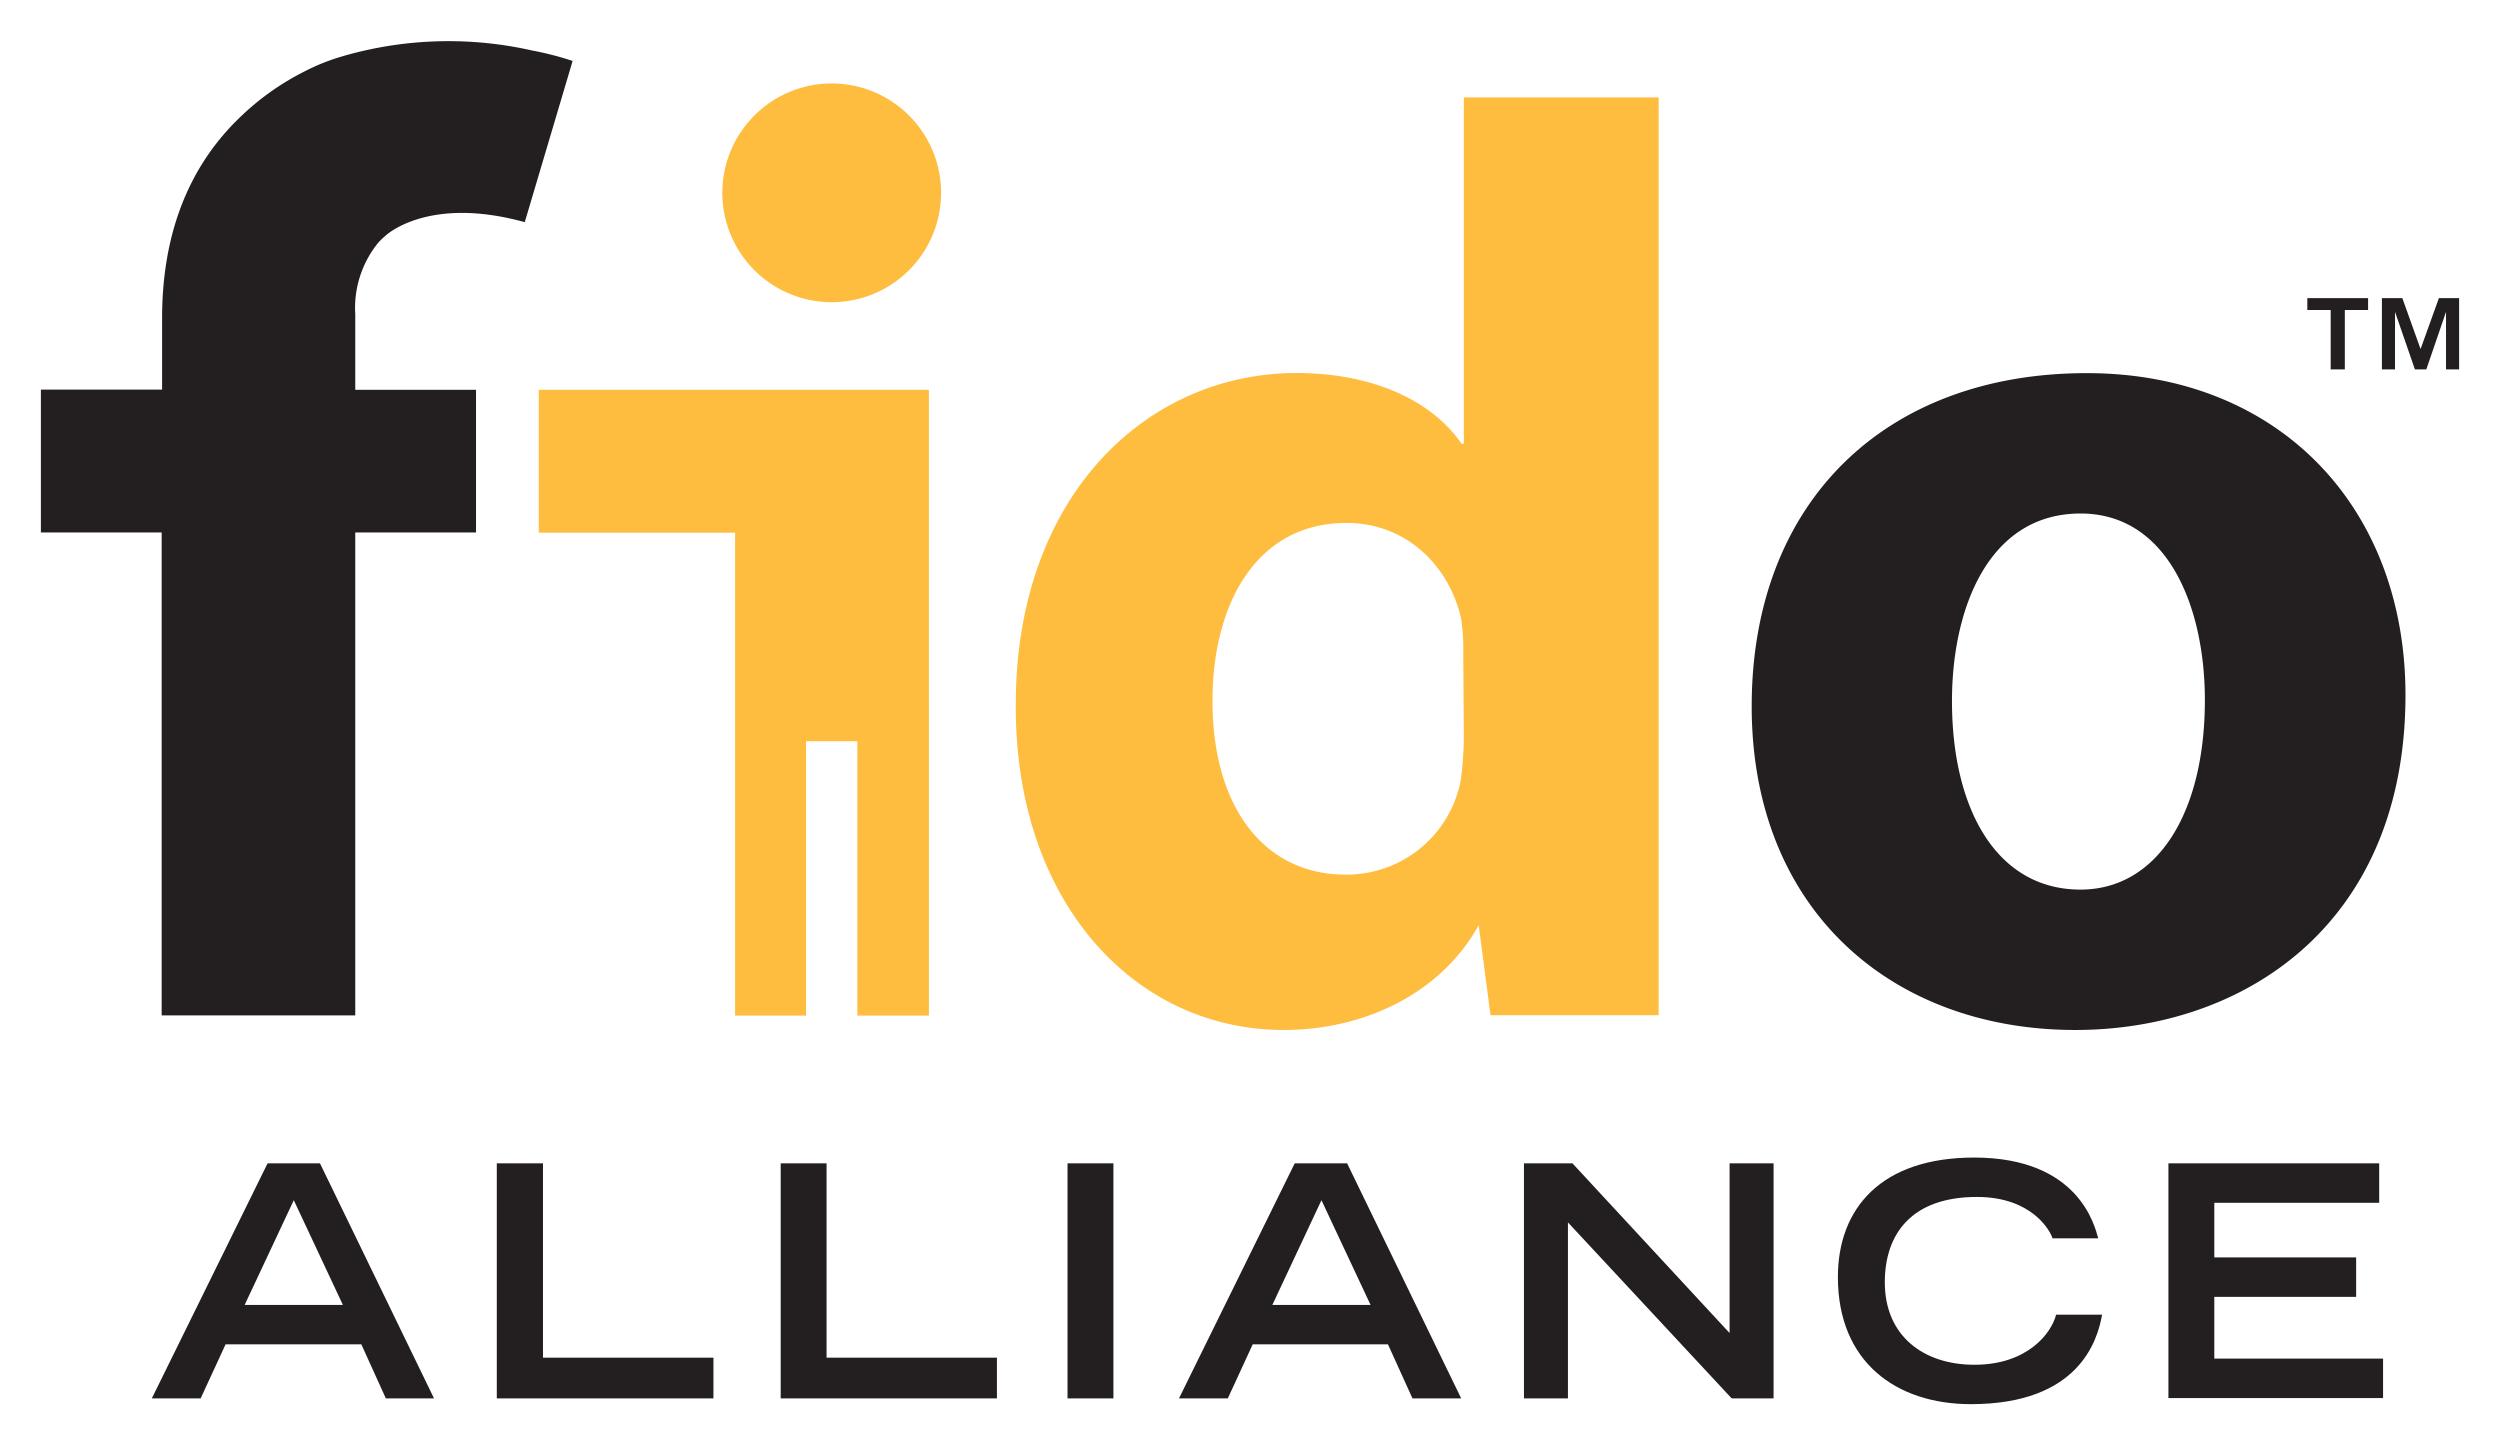 <?xml version="1.0" encoding="UTF-8" standalone="no"?>
<!DOCTYPE svg PUBLIC "-//W3C//DTD SVG 1.1//EN" "http://www.w3.org/Graphics/SVG/1.1/DTD/svg11.dtd">
<!-- Created with Inkscape (http://www.inkscape.org/) by Marsupilami -->
<svg
   xmlns:svg="http://www.w3.org/2000/svg"
   xmlns="http://www.w3.org/2000/svg"
   id="svg777"
   version="1.1"
   width="1024"
   height="592"
   viewBox="-3.903 -3.903 238.646 137.915">
  <defs
     id="defs774" />
  <path
     id="path676"
     d="M 75.49,4.038 A 10.44,10.44 0 1 0 85.93,14.49 10.44,10.44 0 0 0 75.49,4.038 Z m 60.34,1.33 v 33.061 h -0.211 c -2.76,-4 -8.29,-6.75 -15.76,-6.75 -14.32,0 -26.899,11.77 -26.799,31.92 0,18.62 11.36,30.791 25.58,30.791 7.67,0 14.999,-3.47 18.609,-10 l 1.131,8.59 h 16.049 V 5.368 Z M 47.529,33.279 v 12.26 1.381 h 18.74 v 46.1 h 6.77 v -26.199 h 4.9 v 26.199 h 6.83 V 33.279 H 73.289 Z m 77.09,12.711 c 5.83,0 9.831,4.199 10.951,9.109 a 19.32,19.32 0 0 1 0.209,3.381 l 0.051,7.879 a 31,31 0 0 1 -0.311,4.301 11.09,11.09 0 0 1 -11,8.9 c -7.67,0 -12.68,-6.34 -12.68,-16.57 0,-9.41 4.289,-17 12.779,-17 z"
     style="fill:#febd3e" />
  <path
     id="path682"
     d="m 184.539,106.57 c -8.89,0 -13,4.87 -13,11.41 0,8.13 5.591,12.129 12.691,12.129 10.3,0 12.089,-6.049 12.529,-8.539 h -4.391 c -0.43,1.72 -2.679,4.779 -7.799,4.779 -4.82,0 -8.551,-2.719 -8.551,-7.869 0,-4.66 2.591,-8.15 8.791,-8.15 5.22,0 6.979,3.179 7.219,3.949 h 4.361 c -0.34,-1.2 -1.852,-7.709 -11.852,-7.709 z m -162.898,0.549 -11.051,22.441 H 15.25 l 2.381,-5.16 h 12.959 l 2.34,5.16 h 4.6 l -10.889,-22.441 z m 21.879,0 v 22.441 h 20.68 v -3.891 H 47.93 v -18.551 z m 27.1,0 v 22.441 h 20.641 v -3.891 H 75 v -18.551 z m 27.381,0 v 22.441 h 4.381 v -22.441 z m 21.689,0 -11.049,22.441 h 4.66 l 2.379,-5.16 h 12.91 l 2.34,5.16 h 4.65 l -10.891,-22.441 z m 21.881,0 v 22.441 h 4.199 v -16.801 l 15.631,16.801 h 4 v -22.441 h -4.201 v 16.201 l -15,-16.201 z m 61.52,0 v 22.41 h 20.49 v -3.77 H 207.471 v -5.891 h 13.539 v -3.77 H 207.471 v -5.209 h 15.74 v -3.771 z m -178.949,3.521 4.689,10 h -9.381 z m 98.1,0 4.689,10 h -9.379 z"
     style="fill:#231f20" />
  <path
     id="path698"
     d="M 39.715,0.009 A 36.16,36.16 0 0 0 28.74,1.458 a 19.93,19.93 0 0 0 -3.551,1.42 25,25 0 0 0 -6.369,4.57 c -4.81,4.71 -7.25,11.11 -7.25,19 v 6.811 H 0 v 13.641 h 11.529 v 46.1 h 18.48 v -46.1 h 11.529 v -13.621 H 30.01 v -7.209 a 9.85,9.85 0 0 1 2.201,-6.84 7,7 0 0 1 0.619,-0.602 c 0,0 3.979,-3.94 13.359,-1.35 l 4.57,-15.389 a 29.58,29.58 0 0 0 -3.879,-1 36.16,36.16 0 0 0 -7.166,-0.881 z M 195.311,31.689 c -19.33,0 -32,12.371 -32,31.811 0,19.44 13.4,30.891 30.9,30.891 16,0 31.51,-10 31.51,-32 -0.02,-18.02 -12.19,-30.701 -30.41,-30.701 z m -0.611,13.4 c 8.38,0 11.871,9.001 11.871,17.801 0,10.94 -4.641,18.1 -11.871,18.1 -8,0 -12.27,-7.67 -12.27,-18 0,-8.8 3.47,-17.9 12.27,-17.9 z"
     style="fill:#231f20" />
  <path
     id="polygon702"
     d="m 216.35,24.529 v 1.131 h 2.23 v 5.67 h 1.35 v -5.67 h 2.221 v -1.131 z m 7.121,0 v 6.801 h 1.25 v -5.49 l 1.898,5.49 h 1.092 l 1.879,-5.49 v 5.49 h 1.25 v -6.801 h -1.93 l -1.75,4.861 -1.74,-4.861 z"
     style="fill:#231f20" />
</svg>
<!-- version: 20171223, original size: 230.83984 130.10867, border: 3% -->
